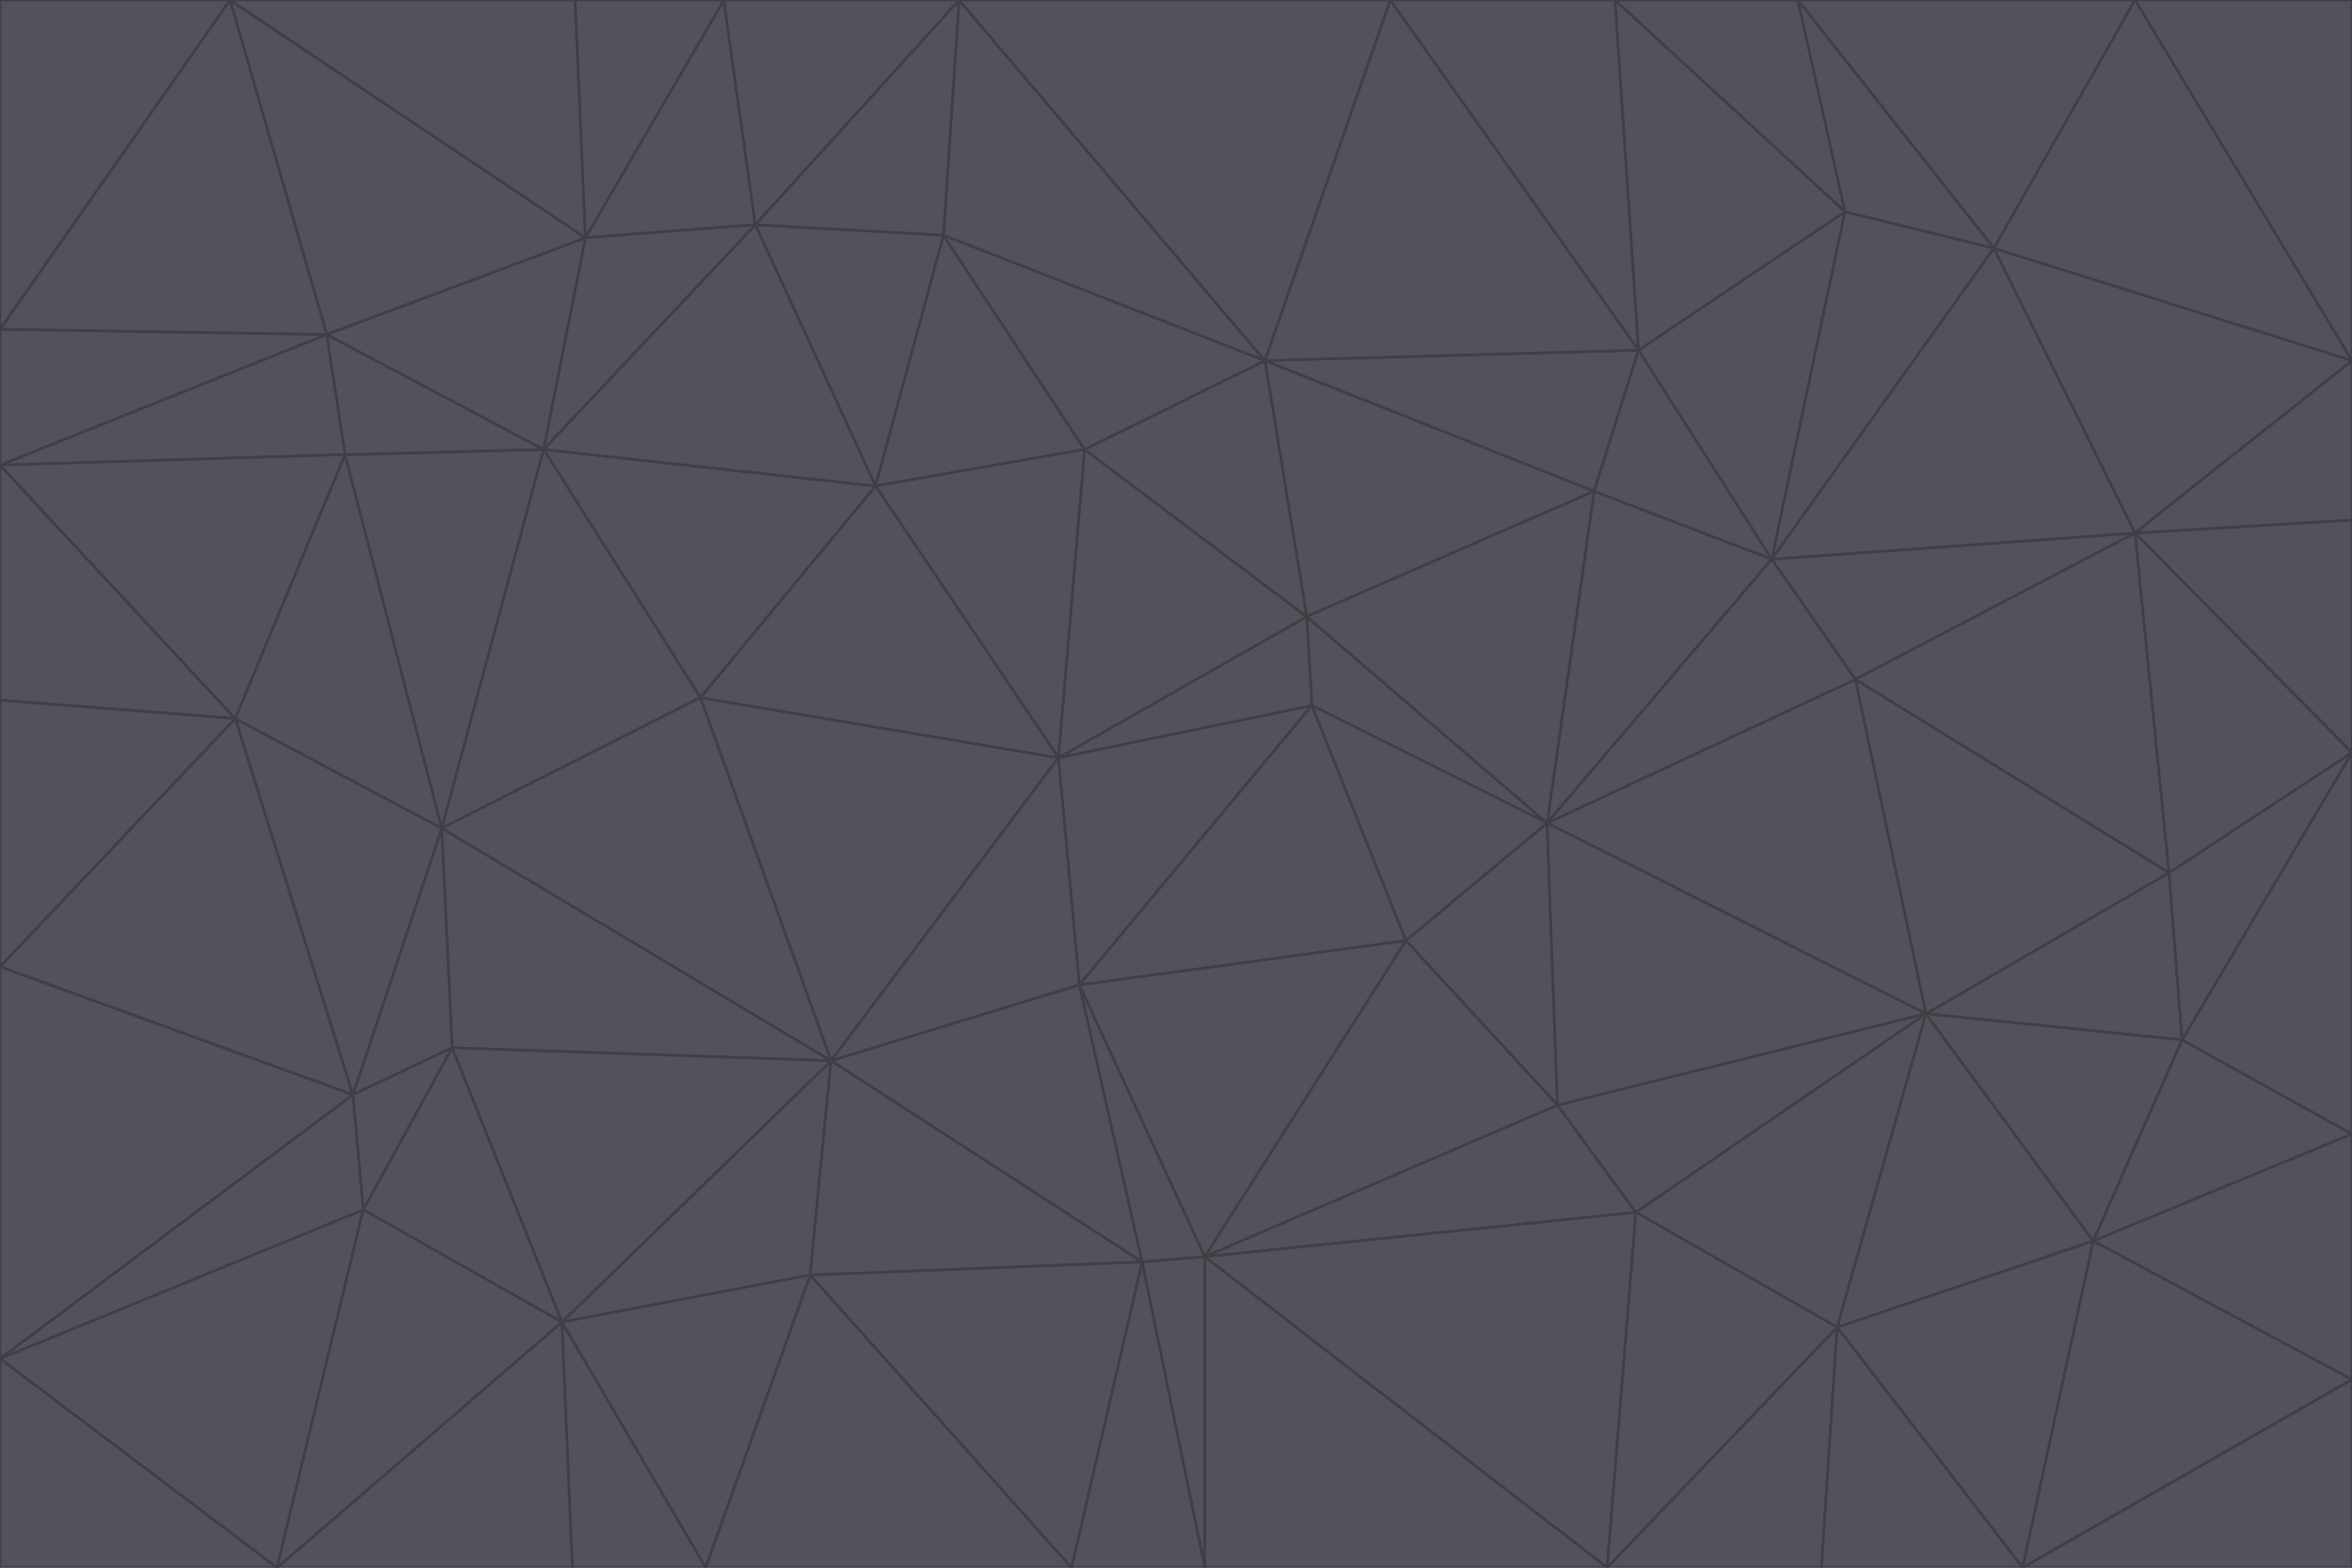 <svg id="visual" viewBox="0 0 900 600" width="900" height="600" xmlns="http://www.w3.org/2000/svg" xmlns:xlink="http://www.w3.org/1999/xlink" version="1.1"><g stroke-width="1" stroke-linejoin="bevel"><path d="M405 290L413 377L502 270Z" fill="#52525b" stroke="#3f3f46"></path><path d="M413 377L538 360L502 270Z" fill="#52525b" stroke="#3f3f46"></path><path d="M592 315L500 236L502 270Z" fill="#52525b" stroke="#3f3f46"></path><path d="M502 270L500 236L405 290Z" fill="#52525b" stroke="#3f3f46"></path><path d="M538 360L592 315L502 270Z" fill="#52525b" stroke="#3f3f46"></path><path d="M413 377L461 481L538 360Z" fill="#52525b" stroke="#3f3f46"></path><path d="M538 360L596 423L592 315Z" fill="#52525b" stroke="#3f3f46"></path><path d="M413 377L437 483L461 481Z" fill="#52525b" stroke="#3f3f46"></path><path d="M461 481L596 423L538 360Z" fill="#52525b" stroke="#3f3f46"></path><path d="M500 236L415 172L405 290Z" fill="#52525b" stroke="#3f3f46"></path><path d="M268 267L318 406L405 290Z" fill="#52525b" stroke="#3f3f46"></path><path d="M405 290L318 406L413 377Z" fill="#52525b" stroke="#3f3f46"></path><path d="M413 377L318 406L437 483Z" fill="#52525b" stroke="#3f3f46"></path><path d="M610 188L484 138L500 236Z" fill="#52525b" stroke="#3f3f46"></path><path d="M500 236L484 138L415 172Z" fill="#52525b" stroke="#3f3f46"></path><path d="M361 90L335 186L415 172Z" fill="#52525b" stroke="#3f3f46"></path><path d="M415 172L335 186L405 290Z" fill="#52525b" stroke="#3f3f46"></path><path d="M678 214L610 188L592 315Z" fill="#52525b" stroke="#3f3f46"></path><path d="M592 315L610 188L500 236Z" fill="#52525b" stroke="#3f3f46"></path><path d="M335 186L268 267L405 290Z" fill="#52525b" stroke="#3f3f46"></path><path d="M461 481L626 464L596 423Z" fill="#52525b" stroke="#3f3f46"></path><path d="M737 388L710 260L592 315Z" fill="#52525b" stroke="#3f3f46"></path><path d="M215 506L310 488L318 406Z" fill="#52525b" stroke="#3f3f46"></path><path d="M318 406L310 488L437 483Z" fill="#52525b" stroke="#3f3f46"></path><path d="M710 260L678 214L592 315Z" fill="#52525b" stroke="#3f3f46"></path><path d="M610 188L627 134L484 138Z" fill="#52525b" stroke="#3f3f46"></path><path d="M678 214L627 134L610 188Z" fill="#52525b" stroke="#3f3f46"></path><path d="M737 388L592 315L596 423Z" fill="#52525b" stroke="#3f3f46"></path><path d="M678 214L706 81L627 134Z" fill="#52525b" stroke="#3f3f46"></path><path d="M484 138L361 90L415 172Z" fill="#52525b" stroke="#3f3f46"></path><path d="M335 186L208 172L268 267Z" fill="#52525b" stroke="#3f3f46"></path><path d="M367 0L361 90L484 138Z" fill="#52525b" stroke="#3f3f46"></path><path d="M437 483L461 600L461 481Z" fill="#52525b" stroke="#3f3f46"></path><path d="M461 481L615 600L626 464Z" fill="#52525b" stroke="#3f3f46"></path><path d="M410 600L461 600L437 483Z" fill="#52525b" stroke="#3f3f46"></path><path d="M310 488L410 600L437 483Z" fill="#52525b" stroke="#3f3f46"></path><path d="M626 464L737 388L596 423Z" fill="#52525b" stroke="#3f3f46"></path><path d="M703 508L737 388L626 464Z" fill="#52525b" stroke="#3f3f46"></path><path d="M208 172L169 317L268 267Z" fill="#52525b" stroke="#3f3f46"></path><path d="M268 267L169 317L318 406Z" fill="#52525b" stroke="#3f3f46"></path><path d="M361 90L289 86L335 186Z" fill="#52525b" stroke="#3f3f46"></path><path d="M615 600L703 508L626 464Z" fill="#52525b" stroke="#3f3f46"></path><path d="M169 317L173 401L318 406Z" fill="#52525b" stroke="#3f3f46"></path><path d="M310 488L270 600L410 600Z" fill="#52525b" stroke="#3f3f46"></path><path d="M289 86L208 172L335 186Z" fill="#52525b" stroke="#3f3f46"></path><path d="M173 401L215 506L318 406Z" fill="#52525b" stroke="#3f3f46"></path><path d="M461 600L615 600L461 481Z" fill="#52525b" stroke="#3f3f46"></path><path d="M215 506L270 600L310 488Z" fill="#52525b" stroke="#3f3f46"></path><path d="M627 134L532 0L484 138Z" fill="#52525b" stroke="#3f3f46"></path><path d="M361 90L367 0L289 86Z" fill="#52525b" stroke="#3f3f46"></path><path d="M277 0L224 91L289 86Z" fill="#52525b" stroke="#3f3f46"></path><path d="M289 86L224 91L208 172Z" fill="#52525b" stroke="#3f3f46"></path><path d="M208 172L132 174L169 317Z" fill="#52525b" stroke="#3f3f46"></path><path d="M173 401L139 463L215 506Z" fill="#52525b" stroke="#3f3f46"></path><path d="M215 506L219 600L270 600Z" fill="#52525b" stroke="#3f3f46"></path><path d="M169 317L135 419L173 401Z" fill="#52525b" stroke="#3f3f46"></path><path d="M90 275L135 419L169 317Z" fill="#52525b" stroke="#3f3f46"></path><path d="M532 0L367 0L484 138Z" fill="#52525b" stroke="#3f3f46"></path><path d="M763 95L706 81L678 214Z" fill="#52525b" stroke="#3f3f46"></path><path d="M627 134L618 0L532 0Z" fill="#52525b" stroke="#3f3f46"></path><path d="M817 204L678 214L710 260Z" fill="#52525b" stroke="#3f3f46"></path><path d="M135 419L139 463L173 401Z" fill="#52525b" stroke="#3f3f46"></path><path d="M615 600L697 600L703 508Z" fill="#52525b" stroke="#3f3f46"></path><path d="M835 398L830 334L737 388Z" fill="#52525b" stroke="#3f3f46"></path><path d="M706 81L618 0L627 134Z" fill="#52525b" stroke="#3f3f46"></path><path d="M106 600L219 600L215 506Z" fill="#52525b" stroke="#3f3f46"></path><path d="M125 128L132 174L208 172Z" fill="#52525b" stroke="#3f3f46"></path><path d="M801 475L737 388L703 508Z" fill="#52525b" stroke="#3f3f46"></path><path d="M737 388L830 334L710 260Z" fill="#52525b" stroke="#3f3f46"></path><path d="M774 600L801 475L703 508Z" fill="#52525b" stroke="#3f3f46"></path><path d="M830 334L817 204L710 260Z" fill="#52525b" stroke="#3f3f46"></path><path d="M132 174L90 275L169 317Z" fill="#52525b" stroke="#3f3f46"></path><path d="M0 520L106 600L139 463Z" fill="#52525b" stroke="#3f3f46"></path><path d="M367 0L277 0L289 86Z" fill="#52525b" stroke="#3f3f46"></path><path d="M224 91L125 128L208 172Z" fill="#52525b" stroke="#3f3f46"></path><path d="M801 475L835 398L737 388Z" fill="#52525b" stroke="#3f3f46"></path><path d="M817 204L763 95L678 214Z" fill="#52525b" stroke="#3f3f46"></path><path d="M706 81L688 0L618 0Z" fill="#52525b" stroke="#3f3f46"></path><path d="M88 0L125 128L224 91Z" fill="#52525b" stroke="#3f3f46"></path><path d="M0 178L0 268L90 275Z" fill="#52525b" stroke="#3f3f46"></path><path d="M763 95L688 0L706 81Z" fill="#52525b" stroke="#3f3f46"></path><path d="M277 0L220 0L224 91Z" fill="#52525b" stroke="#3f3f46"></path><path d="M697 600L774 600L703 508Z" fill="#52525b" stroke="#3f3f46"></path><path d="M801 475L900 434L835 398Z" fill="#52525b" stroke="#3f3f46"></path><path d="M900 434L900 288L835 398Z" fill="#52525b" stroke="#3f3f46"></path><path d="M835 398L900 288L830 334Z" fill="#52525b" stroke="#3f3f46"></path><path d="M830 334L900 288L817 204Z" fill="#52525b" stroke="#3f3f46"></path><path d="M817 204L900 138L763 95Z" fill="#52525b" stroke="#3f3f46"></path><path d="M0 520L139 463L135 419Z" fill="#52525b" stroke="#3f3f46"></path><path d="M139 463L106 600L215 506Z" fill="#52525b" stroke="#3f3f46"></path><path d="M900 528L900 434L801 475Z" fill="#52525b" stroke="#3f3f46"></path><path d="M900 288L900 199L817 204Z" fill="#52525b" stroke="#3f3f46"></path><path d="M763 95L817 0L688 0Z" fill="#52525b" stroke="#3f3f46"></path><path d="M90 275L0 370L135 419Z" fill="#52525b" stroke="#3f3f46"></path><path d="M0 268L0 370L90 275Z" fill="#52525b" stroke="#3f3f46"></path><path d="M0 178L132 174L125 128Z" fill="#52525b" stroke="#3f3f46"></path><path d="M0 178L90 275L132 174Z" fill="#52525b" stroke="#3f3f46"></path><path d="M900 199L900 138L817 204Z" fill="#52525b" stroke="#3f3f46"></path><path d="M774 600L900 528L801 475Z" fill="#52525b" stroke="#3f3f46"></path><path d="M900 138L817 0L763 95Z" fill="#52525b" stroke="#3f3f46"></path><path d="M0 126L0 178L125 128Z" fill="#52525b" stroke="#3f3f46"></path><path d="M220 0L88 0L224 91Z" fill="#52525b" stroke="#3f3f46"></path><path d="M0 370L0 520L135 419Z" fill="#52525b" stroke="#3f3f46"></path><path d="M88 0L0 126L125 128Z" fill="#52525b" stroke="#3f3f46"></path><path d="M774 600L900 600L900 528Z" fill="#52525b" stroke="#3f3f46"></path><path d="M0 520L0 600L106 600Z" fill="#52525b" stroke="#3f3f46"></path><path d="M900 138L900 0L817 0Z" fill="#52525b" stroke="#3f3f46"></path><path d="M88 0L0 0L0 126Z" fill="#52525b" stroke="#3f3f46"></path></g></svg>